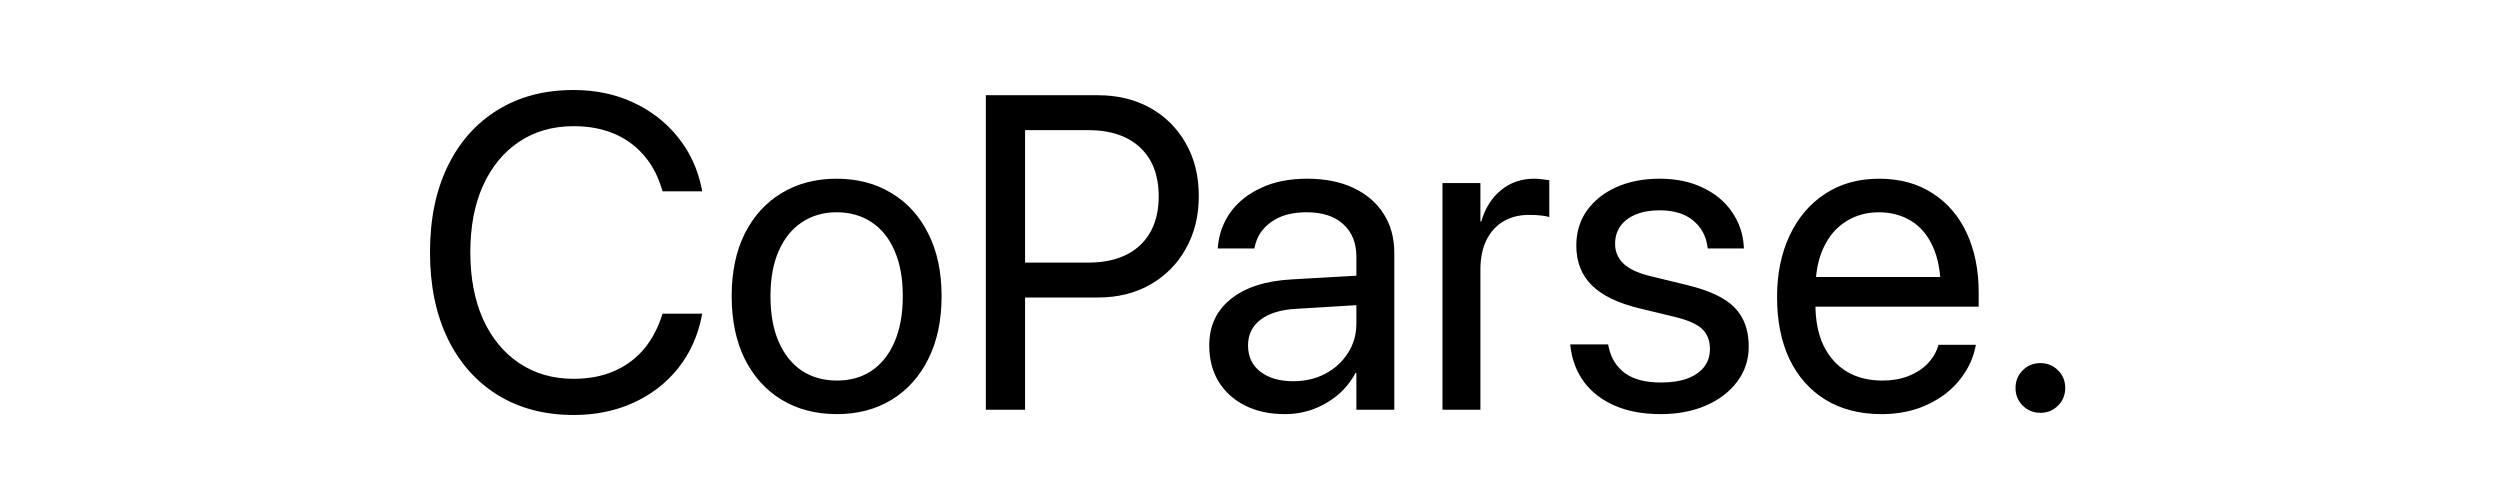 <svg width="500" height="100" viewBox="0 0 500 100" fill="none" xmlns="http://www.w3.org/2000/svg">
<path d="M114.729 83C119.117 83 123.1 82.185 126.675 80.556C130.25 78.93 133.227 76.634 135.611 73.668C137.994 70.675 139.578 67.174 140.362 63.162L140.449 62.727H132.515L132.385 63.12C131.484 65.879 130.205 68.205 128.55 70.095C126.909 71.943 124.865 73.39 122.576 74.322C120.28 75.283 117.665 75.763 114.729 75.763C110.575 75.763 106.94 74.714 103.831 72.622C100.722 70.53 98.309 67.595 96.595 63.816C94.909 60.01 94.066 55.564 94.066 50.477V50.434C94.066 45.318 94.909 40.885 96.595 37.139C98.309 33.36 100.708 30.439 103.788 28.376C106.897 26.282 110.544 25.236 114.729 25.236C117.695 25.236 120.338 25.715 122.663 26.676C124.918 27.584 126.932 29.001 128.55 30.816C130.176 32.59 131.397 34.756 132.21 37.312L132.515 38.27H140.449L140.362 37.836C139.578 33.853 137.981 30.381 135.568 27.415C133.185 24.451 130.205 22.142 126.63 20.486C123.059 18.827 119.09 18 114.729 18C108.887 18 103.817 19.337 99.516 22.01C95.213 24.657 91.887 28.403 89.532 33.257C87.178 38.109 86 43.835 86 50.434V50.477C86 57.076 87.178 62.815 89.532 67.696C91.887 72.548 95.213 76.314 99.516 78.988C103.844 81.661 108.918 82.998 114.729 82.998V83ZM167.348 82.825C171.533 82.825 175.195 81.865 178.333 79.947C181.472 78.029 183.913 75.31 185.656 71.795C187.43 68.278 188.315 64.108 188.315 59.282V59.195C188.315 54.372 187.43 50.215 185.656 46.729C183.913 43.212 181.458 40.508 178.291 38.62C175.15 36.702 171.49 35.742 167.305 35.742C163.148 35.742 159.486 36.702 156.32 38.62C153.18 40.508 150.724 43.212 148.95 46.729C147.208 50.215 146.336 54.372 146.336 59.195V59.282C146.336 64.078 147.208 68.249 148.95 71.795C150.724 75.31 153.18 78.029 156.318 79.947C159.486 81.865 163.163 82.823 167.348 82.823V82.825ZM167.391 76.11C164.718 76.11 162.377 75.456 160.373 74.15C158.397 72.81 156.856 70.893 155.753 68.395C154.647 65.866 154.096 62.828 154.096 59.282V59.195C154.096 55.651 154.647 52.643 155.751 50.172C156.858 47.672 158.397 45.768 160.373 44.462C162.377 43.123 164.689 42.455 167.303 42.455C169.978 42.455 172.303 43.109 174.279 44.417C176.284 45.725 177.825 47.629 178.9 50.129C180.004 52.627 180.558 55.651 180.558 59.195V59.282C180.558 62.828 180.004 65.866 178.9 68.395C177.825 70.893 176.299 72.812 174.324 74.15C172.375 75.456 170.065 76.11 167.391 76.11ZM201.09 59.502H219.573C223.527 59.502 227.013 58.644 230.034 56.928C233.021 55.251 235.482 52.776 237.142 49.78C238.885 46.729 239.756 43.212 239.756 39.229V39.142C239.756 35.161 238.885 31.66 237.142 28.636C235.479 25.665 233.017 23.22 230.036 21.575C227.013 19.889 223.525 19.046 219.573 19.046H201.09V26.022H217.568C222.071 26.022 225.561 27.184 228.03 29.508C230.5 31.833 231.737 35.074 231.737 39.231V39.317C231.737 43.445 230.5 46.684 228.03 49.038C225.561 51.364 222.071 52.526 217.568 52.526H201.09V59.502ZM197.166 81.952H205.013V19.046H197.166V81.952ZM256.933 82.825C258.896 82.838 260.845 82.498 262.688 81.822C264.48 81.147 266.145 80.174 267.614 78.944C269.042 77.725 270.226 76.245 271.102 74.584H271.276V81.952H278.861V50.607C278.861 47.585 278.149 44.97 276.726 42.762C275.302 40.524 273.281 38.795 270.665 37.574C268.08 36.351 264.997 35.742 261.422 35.742C257.878 35.742 254.812 36.353 252.225 37.574C249.639 38.765 247.605 40.378 246.122 42.412C244.683 44.41 243.809 46.76 243.593 49.213L243.551 49.693H250.874L250.961 49.3C251.396 47.267 252.5 45.624 254.274 44.375C256.075 43.094 258.43 42.455 261.337 42.455C264.504 42.455 266.946 43.255 268.66 44.854C270.403 46.422 271.276 48.588 271.276 51.348V64.733C271.276 66.912 270.709 68.874 269.576 70.617C268.47 72.362 266.96 73.742 265.042 74.759C263.152 75.749 261.017 76.242 258.633 76.242C255.903 76.242 253.707 75.601 252.05 74.322C250.423 73.043 249.61 71.314 249.61 69.136V69.049C249.61 66.928 250.437 65.225 252.095 63.948C253.779 62.667 256.133 61.941 259.157 61.769L275.069 60.808V54.923L258.284 55.882C253.082 56.173 249.043 57.481 246.165 59.806C243.289 62.103 241.851 65.183 241.851 69.049V69.134C241.851 71.867 242.476 74.264 243.724 76.327C245.004 78.392 246.776 79.99 249.042 81.123C251.31 82.257 253.94 82.823 256.933 82.823V82.825ZM288.496 81.952H296.081V53.965C296.081 51.668 296.473 49.706 297.257 48.08C298.072 46.422 299.205 45.159 300.657 44.287C302.14 43.414 303.856 42.979 305.802 42.979C306.732 42.979 307.561 43.022 308.287 43.109C309.042 43.197 309.566 43.299 309.857 43.416V36.048C309.566 35.99 309.145 35.932 308.592 35.873C308 35.781 307.402 35.737 306.804 35.742C304.248 35.742 302.039 36.512 300.178 38.051C298.318 39.592 297.01 41.671 296.255 44.287H296.081V36.613H288.496V81.952ZM332.132 82.825C335.504 82.825 338.512 82.257 341.158 81.123C343.83 79.961 345.922 78.363 347.434 76.329C348.975 74.293 349.744 71.954 349.744 69.309V69.266C349.744 66.041 348.814 63.469 346.955 61.549C345.096 59.603 341.868 58.075 337.278 56.973L330.085 55.228C327.585 54.618 325.782 53.776 324.678 52.701C324.144 52.198 323.721 51.589 323.435 50.913C323.15 50.238 323.01 49.51 323.022 48.776V48.734C323.022 47.397 323.371 46.234 324.068 45.246C324.794 44.229 325.827 43.445 327.164 42.892C328.499 42.34 330.085 42.063 331.915 42.063C334.733 42.063 336.957 42.733 338.584 44.068C340.241 45.407 341.216 47.179 341.505 49.386L341.55 49.693H348.785L348.742 49.126C348.597 46.679 347.764 44.322 346.344 42.325C344.95 40.291 343.017 38.692 340.546 37.531C338.105 36.337 335.228 35.742 331.915 35.742C328.66 35.742 325.768 36.308 323.239 37.442C320.739 38.575 318.779 40.145 317.355 42.15C315.959 44.155 315.262 46.467 315.262 49.081V49.126C315.262 52.381 316.308 55.04 318.401 57.103C320.493 59.137 323.676 60.664 327.948 61.681L335.141 63.424C337.728 64.065 339.516 64.878 340.503 65.866C341.491 66.854 341.984 68.162 341.984 69.788V69.833C341.984 71.2 341.592 72.391 340.808 73.408C340.024 74.396 338.904 75.167 337.45 75.718C335.999 76.242 334.24 76.502 332.177 76.502C329.095 76.502 326.698 75.877 324.984 74.629C323.268 73.348 322.18 71.576 321.714 69.311L321.626 68.874H314.042L314.084 69.266C314.404 71.968 315.305 74.338 316.788 76.372C318.3 78.406 320.347 79.99 322.935 81.123C325.522 82.257 328.586 82.823 332.132 82.823V82.825ZM376.293 82.825C378.764 82.825 381.06 82.49 383.181 81.822C385.212 81.17 387.125 80.198 388.849 78.944C390.446 77.757 391.818 76.296 392.903 74.629C393.961 73.042 394.701 71.265 395.083 69.396L395.17 68.962H387.715L387.583 69.354C387.143 70.672 386.395 71.867 385.404 72.841C384.387 73.859 383.123 74.656 381.611 75.238C380.101 75.821 378.386 76.112 376.468 76.112C373.735 76.112 371.367 75.514 369.362 74.322C367.357 73.102 365.803 71.359 364.696 69.092C363.621 66.825 363.084 64.094 363.084 60.895V57.974C363.084 54.605 363.637 51.769 364.741 49.473C365.845 47.15 367.357 45.405 369.275 44.243C371.193 43.051 373.359 42.457 375.771 42.457C378.182 42.457 380.319 43.022 382.178 44.155C384.039 45.262 385.491 46.96 386.537 49.256C387.612 51.552 388.15 54.457 388.15 57.974V60.895L391.987 55.403H359.204V61.332H395.737V58.541C395.737 54.009 394.937 50.026 393.338 46.597C391.741 43.167 389.445 40.508 386.452 38.62C383.486 36.702 379.94 35.742 375.814 35.742C371.688 35.742 368.097 36.745 365.046 38.75C361.995 40.726 359.627 43.503 357.94 47.076C356.256 50.622 355.411 54.735 355.411 59.414V59.457C355.411 64.193 356.24 68.321 357.898 71.84C359.582 75.326 361.979 78.029 365.09 79.947C368.229 81.865 371.963 82.823 376.293 82.823V82.825Z" fill="black"/>
<path d="M408.073 82.563C409.469 82.563 410.645 82.082 411.604 81.123C412.564 80.164 413.044 78.988 413.044 77.591C413.044 76.197 412.564 75.021 411.604 74.062C410.645 73.102 409.469 72.622 408.073 72.622C406.678 72.622 405.502 73.102 404.543 74.062C403.584 75.021 403.105 76.197 403.105 77.593C403.105 78.988 403.584 80.164 404.543 81.125C405.502 82.082 406.678 82.561 408.073 82.561V82.563Z" fill="black"/>
</svg>
